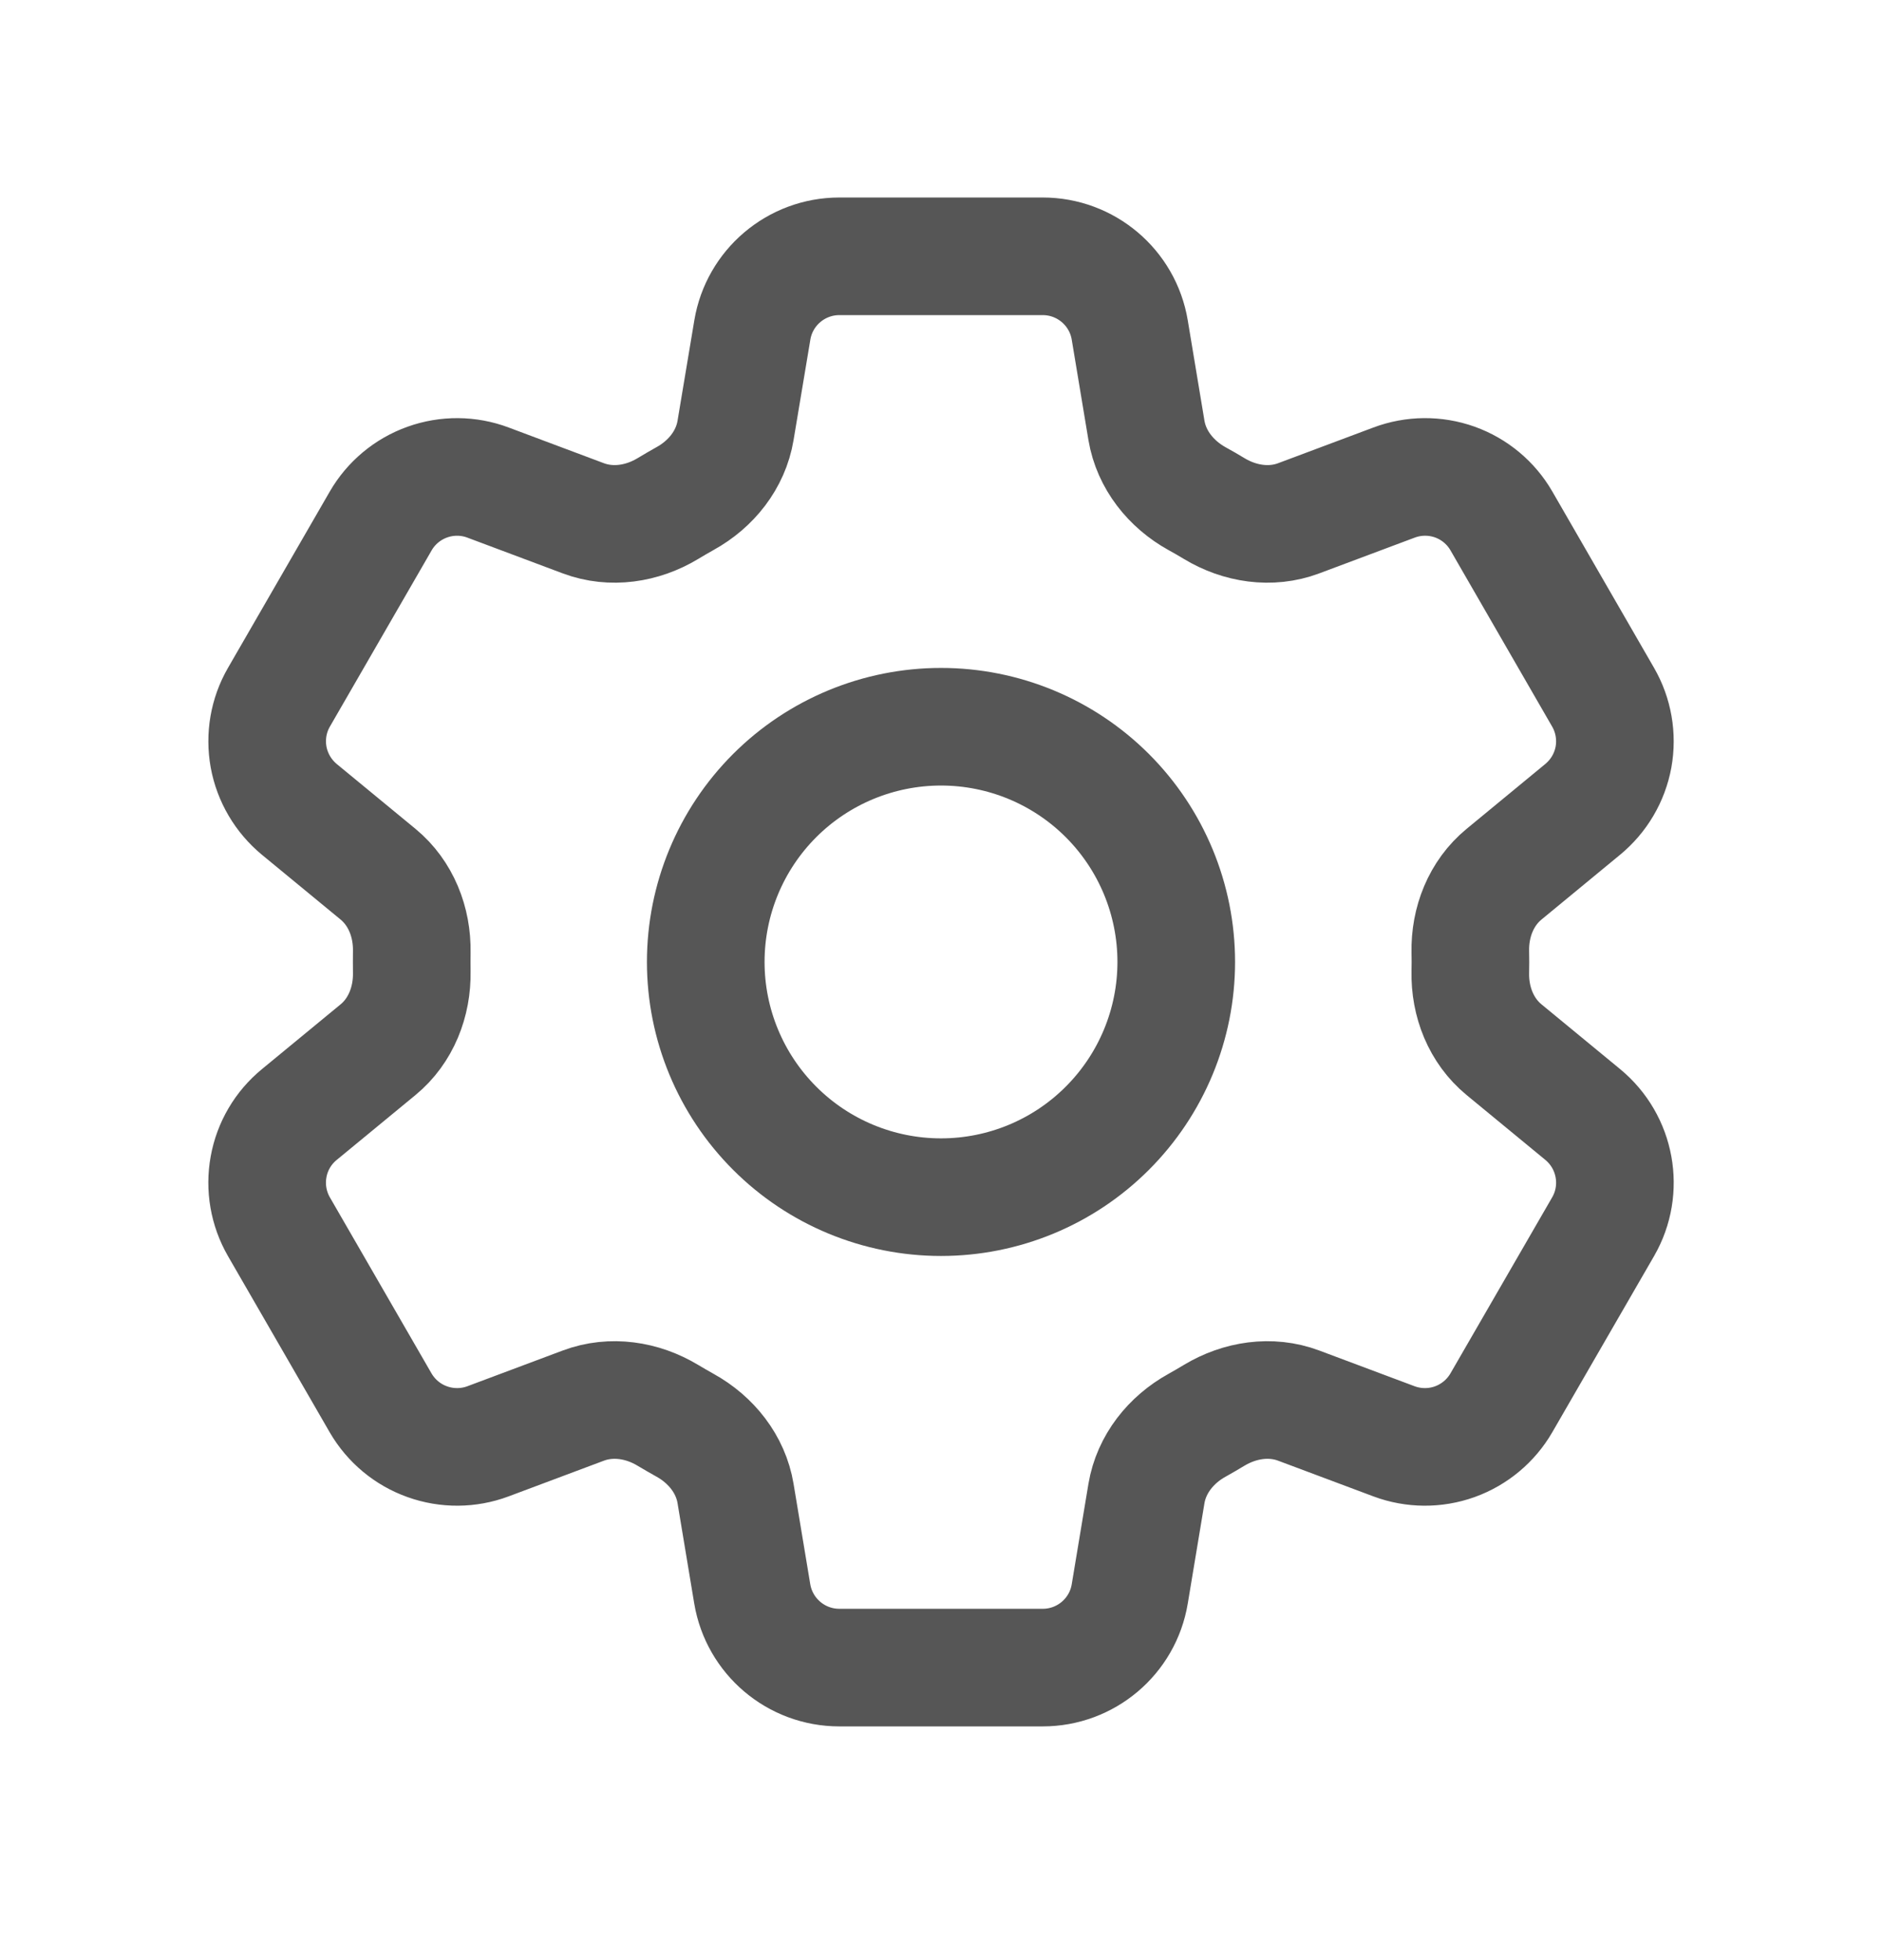<svg width="24" height="25" viewBox="0 0 24 25" fill="none" xmlns="http://www.w3.org/2000/svg">
<g id="Frame">
<g id="Vector">
<path d="M9.594 4.209C9.684 3.667 10.154 3.269 10.704 3.269H13.297C13.847 3.269 14.317 3.667 14.407 4.209L14.62 5.49C14.683 5.864 14.933 6.176 15.265 6.36C15.339 6.4 15.412 6.443 15.485 6.487C15.81 6.683 16.205 6.744 16.56 6.611L17.777 6.155C18.027 6.061 18.301 6.059 18.552 6.148C18.803 6.238 19.014 6.414 19.147 6.645L20.443 8.892C20.576 9.122 20.623 9.393 20.576 9.655C20.528 9.917 20.389 10.153 20.183 10.323L19.18 11.15C18.887 11.391 18.742 11.763 18.75 12.142C18.752 12.226 18.752 12.312 18.75 12.397C18.742 12.775 18.887 13.147 19.18 13.388L20.184 14.215C20.608 14.565 20.718 15.17 20.444 15.645L19.146 17.892C19.013 18.122 18.802 18.298 18.552 18.388C18.301 18.478 18.027 18.476 17.777 18.383L16.56 17.927C16.205 17.794 15.81 17.855 15.484 18.051C15.412 18.095 15.338 18.137 15.264 18.179C14.933 18.362 14.683 18.674 14.62 19.048L14.407 20.329C14.317 20.872 13.847 21.269 13.297 21.269H10.703C10.153 21.269 9.684 20.871 9.593 20.329L9.38 19.048C9.318 18.674 9.068 18.362 8.736 18.178C8.662 18.137 8.589 18.094 8.516 18.051C8.191 17.855 7.796 17.794 7.44 17.927L6.223 18.383C5.974 18.476 5.7 18.478 5.449 18.388C5.198 18.299 4.988 18.123 4.854 17.893L3.557 15.646C3.424 15.415 3.377 15.144 3.425 14.882C3.472 14.62 3.611 14.384 3.817 14.215L4.821 13.388C5.113 13.148 5.258 12.775 5.251 12.397C5.25 12.312 5.25 12.226 5.251 12.142C5.258 11.762 5.113 11.391 4.821 11.15L3.817 10.323C3.612 10.153 3.473 9.917 3.425 9.655C3.378 9.393 3.424 9.123 3.557 8.893L4.854 6.646C4.987 6.415 5.198 6.239 5.449 6.149C5.7 6.059 5.975 6.061 6.224 6.155L7.44 6.611C7.796 6.744 8.191 6.683 8.516 6.487C8.588 6.443 8.662 6.401 8.736 6.359C9.068 6.176 9.318 5.864 9.38 5.49L9.594 4.209Z" stroke="#565656" stroke-width="1.5" stroke-linecap="round" stroke-linejoin="round"/>
<path d="M15 12.269C15 13.064 14.684 13.827 14.121 14.39C13.559 14.953 12.796 15.269 12 15.269C11.205 15.269 10.441 14.953 9.879 14.39C9.316 13.827 9 13.064 9 12.269C9 11.473 9.316 10.71 9.879 10.147C10.441 9.585 11.205 9.269 12 9.269C12.796 9.269 13.559 9.585 14.121 10.147C14.684 10.71 15 11.473 15 12.269Z" stroke="#565656" stroke-width="1.5" stroke-linecap="round" stroke-linejoin="round"/>
</g>
</g>
</svg>
